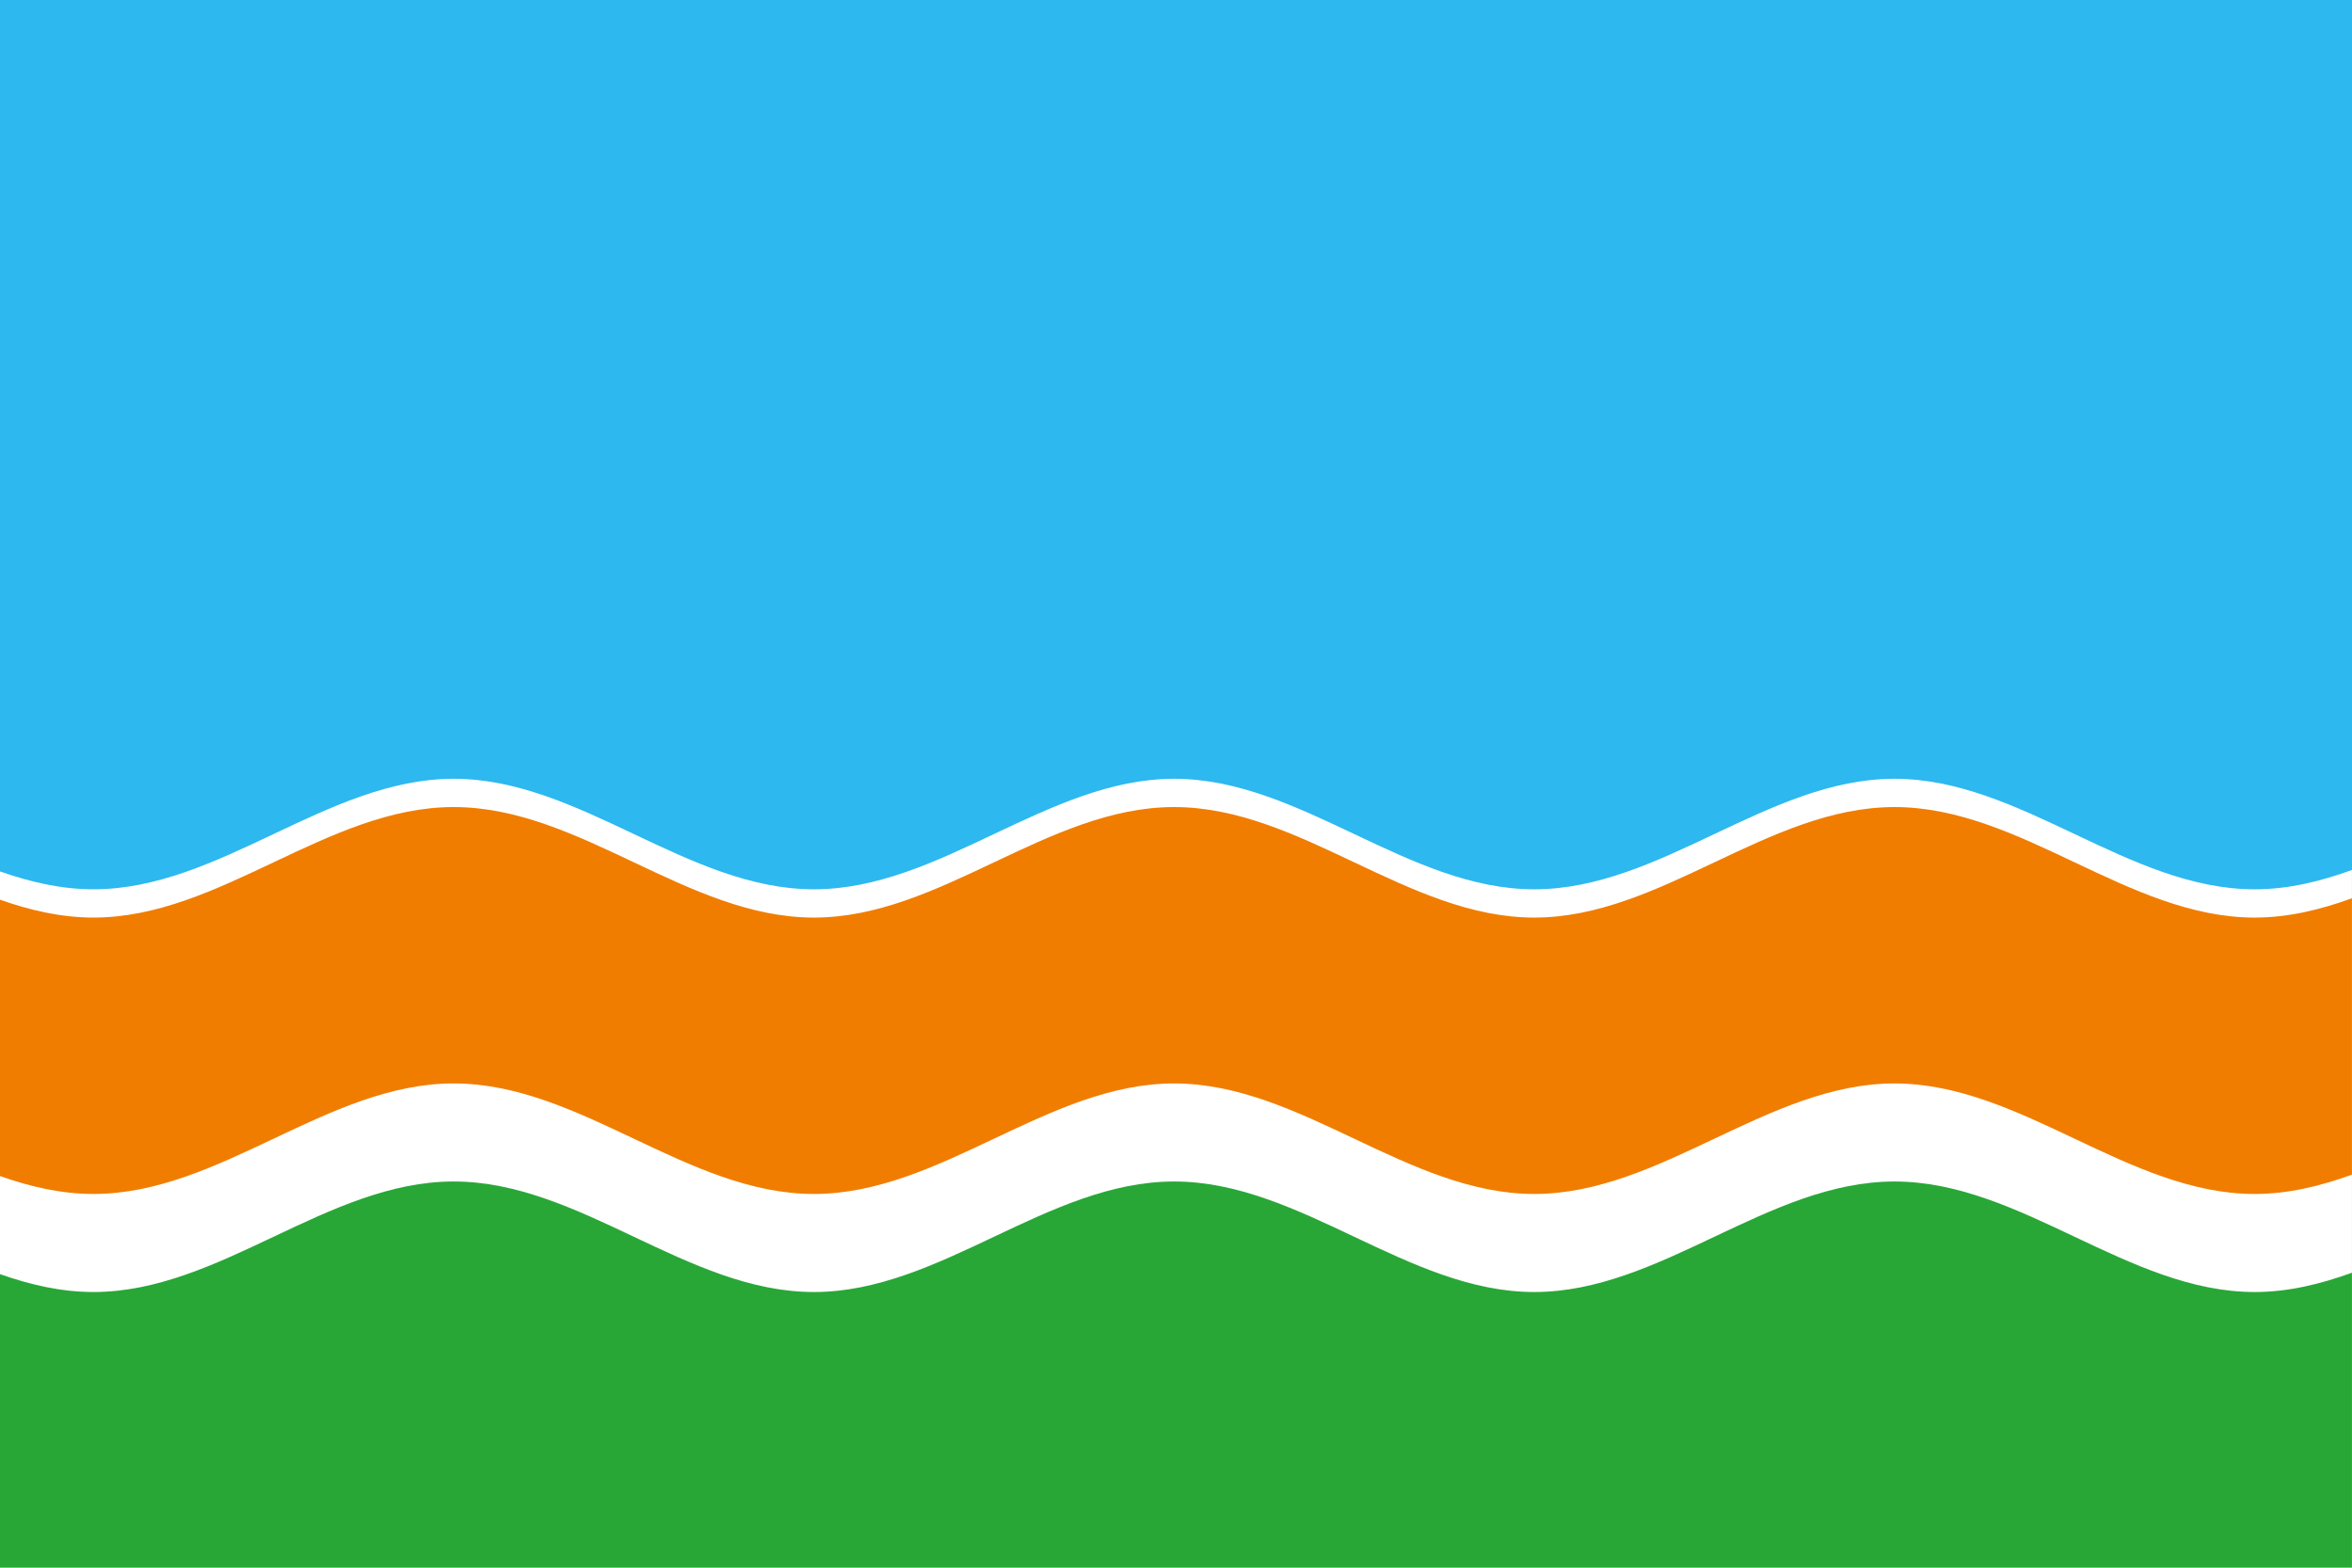 <?xml version="1.0" encoding="UTF-8"?>
<!-- Created with Inkscape (http://www.inkscape.org/) -->
<svg id="svg1359" width="600mm" height="400mm" version="1.1" viewBox="0 0 600 400" xmlns="http://www.w3.org/2000/svg">
 <rect x="0" y="0" width="600" height="400" fill="#333333" stroke="none"/>
 <g id="layer1" transform="translate(183.46 82.897)">
  <g id="g1194" transform="matrix(.25 0 0 .25 78.542 -82.897)">
   <g id="g5962" transform="matrix(2.4 0 0 2.397 1467.2 1.8198e-5)" fill-rule="evenodd" stroke-linecap="square" stroke-width=".243">
    <rect id="rect354-9" x="-1048" y="-1.3025e-5" width="1e3" height="667.37" fill="#2db8ef"/>
    <path id="rect354-9-1" d="m-855.1 331.59c-53.825 0-99.317 47.062-153.14 47.062-13.71 0-26.876-3.071-39.78-7.622v296.35h1e3v-296.95c-13.412 4.868-27.092 8.226-41.366 8.226-53.825 0-99.317-47.062-153.14-47.062-53.825 1e-5 -99.317 47.062-153.14 47.062s-99.317-47.062-153.14-47.062c-53.825 0-99.317 47.062-153.14 47.062-53.825 0-99.317-47.062-153.14-47.062z" fill="#fff"/>
    <path id="rect354-9-5" d="m-855.1 343.63c-53.825 0-99.317 47.062-153.14 47.062-13.71 0-26.876-3.07-39.78-7.621v284.3h1e3v-284.9c-13.412 4.868-27.092 8.225-41.366 8.225-53.825 0-99.317-47.062-153.14-47.062-53.825 1e-5 -99.317 47.062-153.14 47.062-53.825 0-99.317-47.062-153.14-47.062-53.825 0-99.317 47.062-153.14 47.062-53.825 0-99.317-47.062-153.14-47.062z" fill="#f07d00"/>
    <path id="rect354-9-3" d="m-855.1 461.31c-53.825 0-99.317 47.062-153.14 47.062-13.71 0-26.876-3.071-39.78-7.622v166.62h1e3v-167.22c-13.412 4.868-27.092 8.226-41.366 8.226-53.825 0-99.317-47.062-153.14-47.062-53.825 1e-5 -99.317 47.062-153.14 47.062s-99.317-47.062-153.14-47.062c-53.825 0-99.317 47.062-153.14 47.062-53.825 0-99.316-47.062-153.14-47.062z" fill="#fff"/>
    <path id="rect354-9-2" d="m-855.1 503.06c-53.825 0-99.317 47.062-153.14 47.062-13.71 0-26.876-3.071-39.78-7.622v124.87h1e3v-125.47c-13.412 4.868-27.092 8.226-41.366 8.226-53.825 0-99.317-47.062-153.14-47.062-53.825 1e-5 -99.317 47.062-153.14 47.062-53.825 0-99.317-47.062-153.14-47.062-53.825 0-99.317 47.062-153.14 47.062-53.825 0-99.317-47.062-153.14-47.062z" fill="#28a736"/>
   </g>
  </g>
 </g>
</svg>
